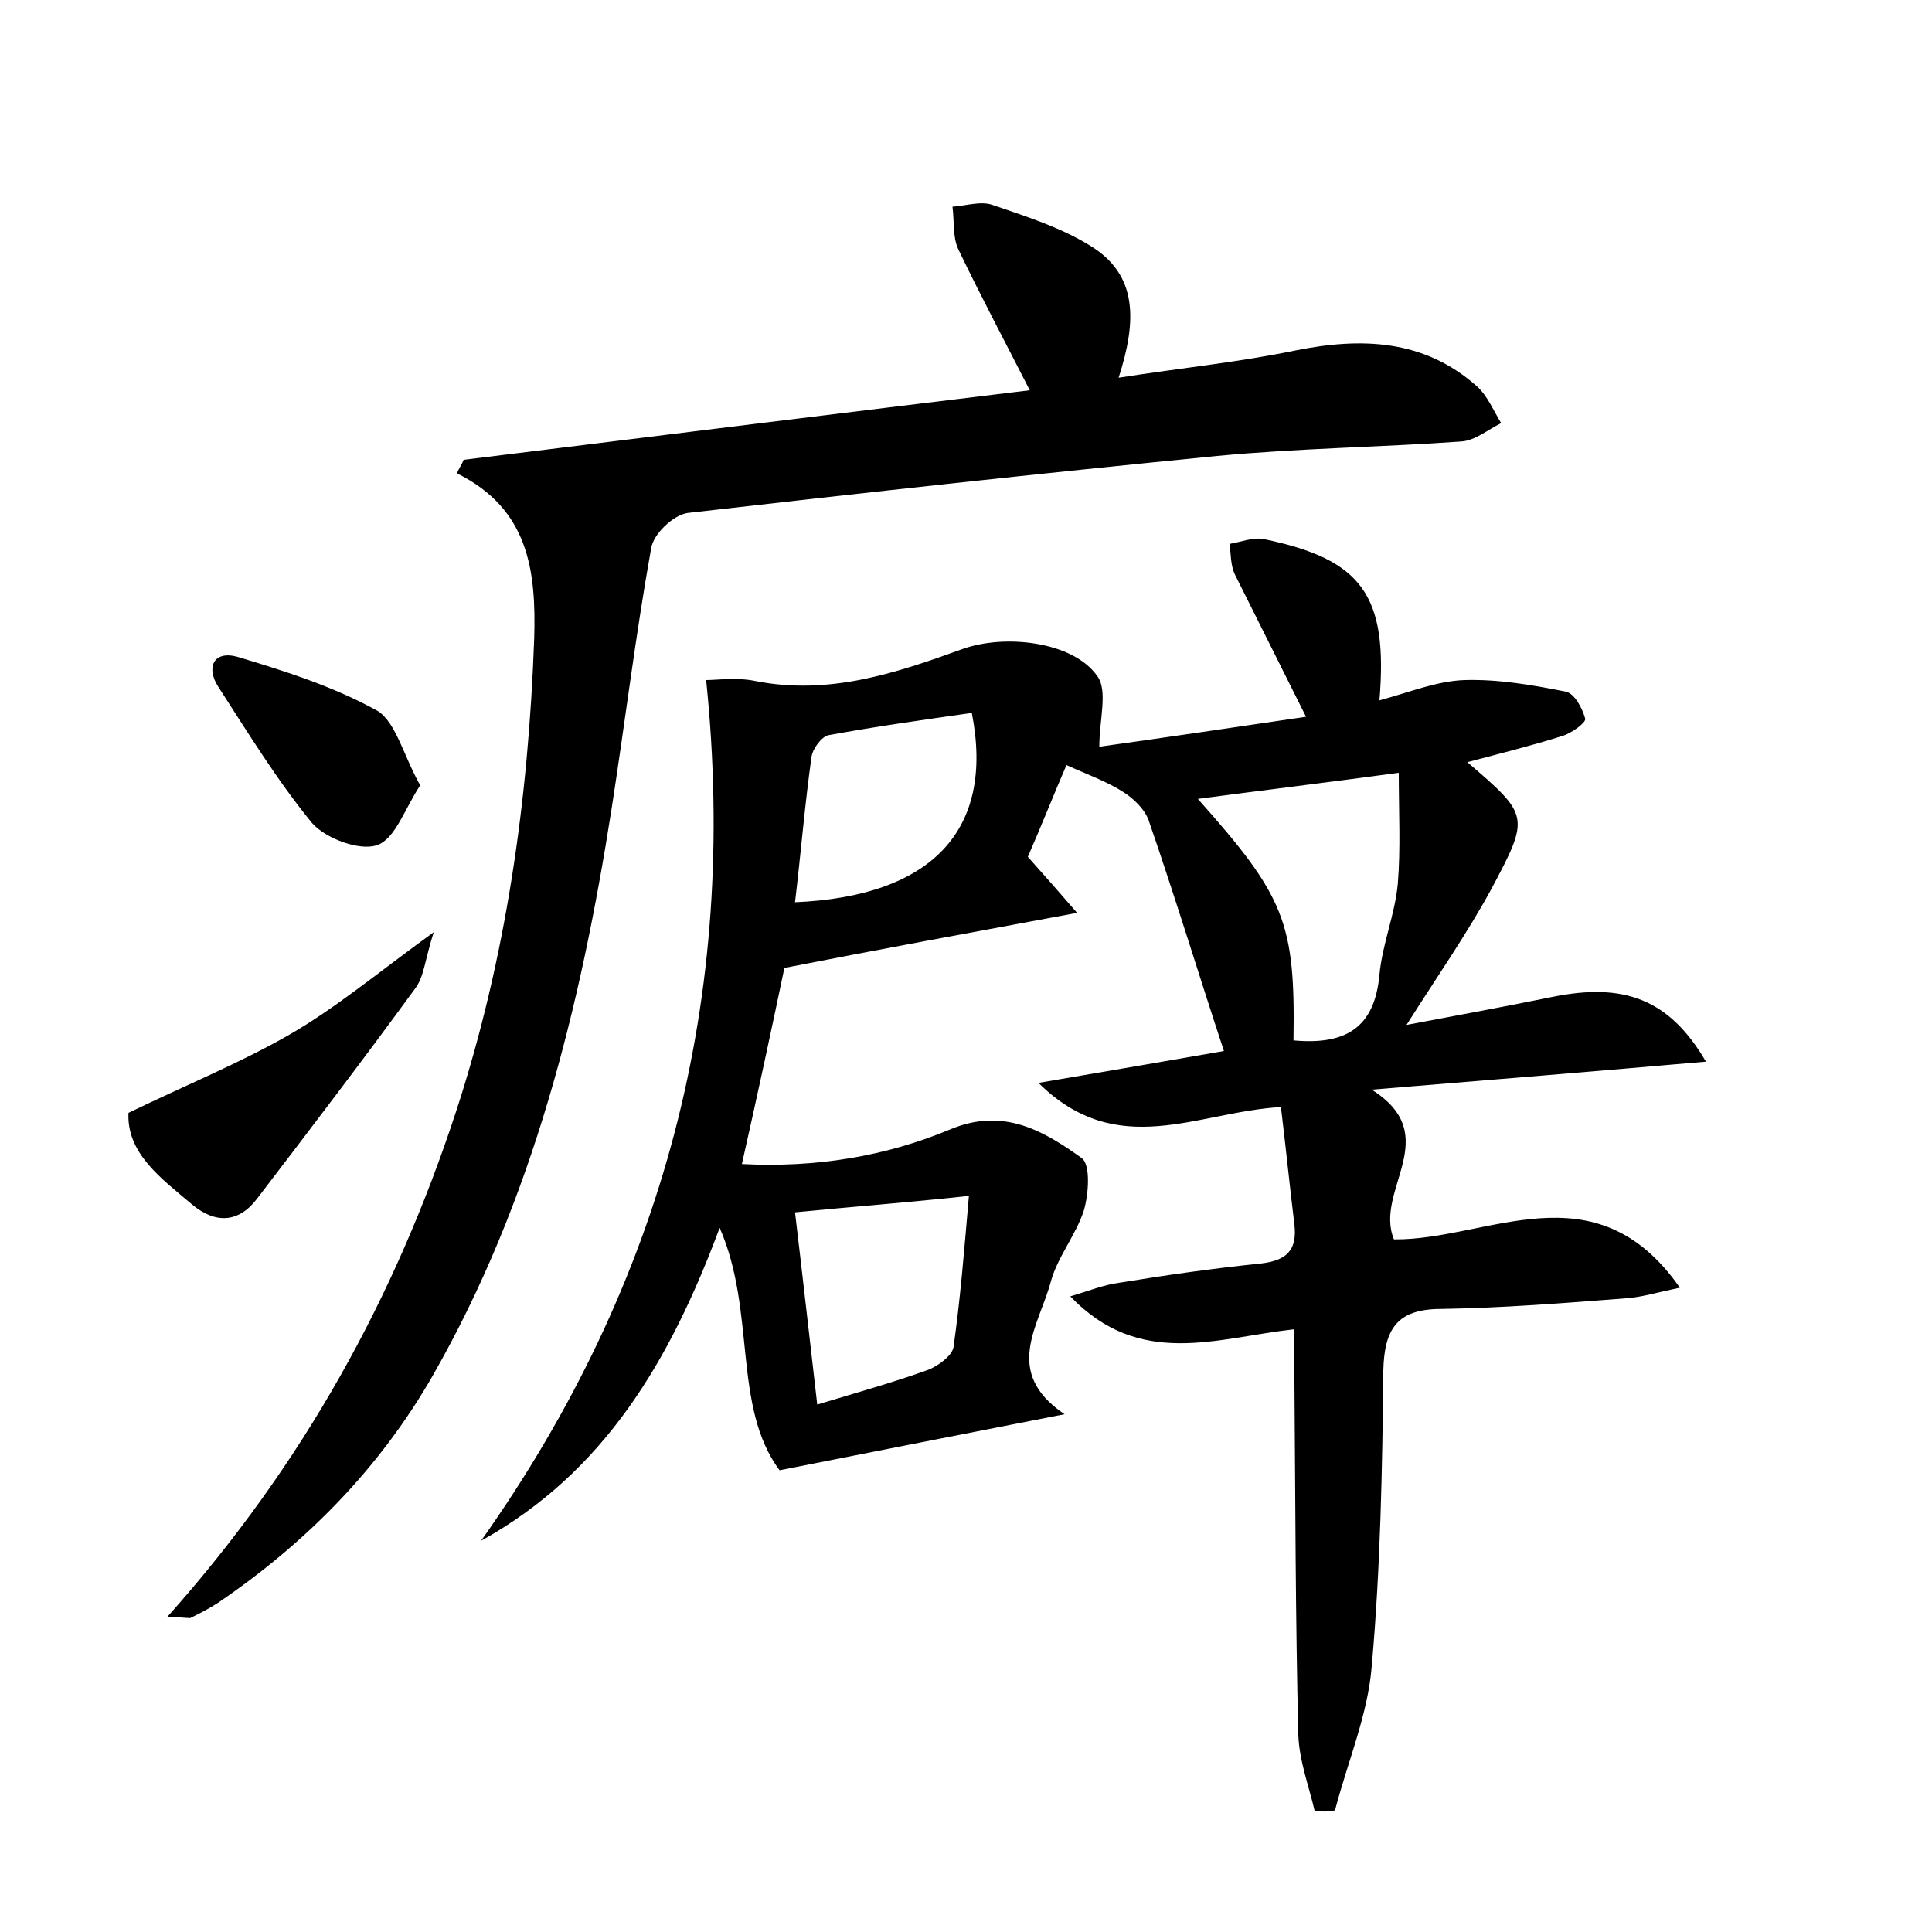 <?xml version="1.0" encoding="utf-8"?>
<!-- Generator: Adobe Illustrator 22.0.0, SVG Export Plug-In . SVG Version: 6.00 Build 0)  -->
<svg version="1.1" id="图层_1" xmlns="http://www.w3.org/2000/svg" xmlns:xlink="http://www.w3.org/1999/xlink" x="0px" y="0px"
	 viewBox="0 0 200 200" style="enable-background:new 0 0 200 200;" xml:space="preserve">
<style type="text/css">
	.st0{fill:#FFFFFF;}
</style>
<g>
	
	<path d="M136.1,187.5c-0.6-2.6-1.6-5.2-1.7-7.9c-0.3-12.2-0.3-24.3-0.4-36.5c0-1.7,0-3.4,0-5.5c-8.1,0.9-16,4.1-23.2-3.4
		c2-0.6,3.5-1.2,5-1.4c4.9-0.8,9.8-1.5,14.7-2c2.6-0.3,3.8-1.3,3.5-4c-0.5-4.1-0.9-8.1-1.4-12.2c-8.7,0.5-16.9,5.6-25.1-2.5
		c7.1-1.2,13.4-2.3,19.2-3.3c-2.7-8.2-5.1-16.1-7.8-23.9c-0.4-1.1-1.5-2.2-2.6-2.9c-1.7-1.1-3.7-1.8-5.9-2.8c-1.3,3-2.6,6.3-4,9.5
		c1.7,1.9,3.2,3.6,5.1,5.8c-10.8,2-20.6,3.8-30.3,5.7c-1.4,6.7-2.8,13.2-4.4,20.3c7.7,0.4,14.9-0.8,21.6-3.6c5.5-2.3,9.7,0.2,13.6,3
		c0.9,0.7,0.7,3.7,0.2,5.4c-0.8,2.5-2.7,4.8-3.4,7.3c-1.2,4.6-5.1,9.4,1.4,13.8c-10.2,2-19.4,3.8-29.5,5.8
		c-4.9-6.6-2.4-16.4-6.2-25.1c-5.1,13.7-11.9,25.3-24.7,32.4c18.9-26.7,26.7-56.1,23.3-89.1c1.1,0,3.2-0.3,5.1,0.1
		c7.6,1.5,14.5-0.8,21.4-3.3c4.4-1.6,11.5-0.8,14,2.8c1.1,1.5,0.2,4.5,0.2,7.3c6.5-0.9,13.9-2,21.4-3.1c-2.6-5.2-5-10-7.4-14.8
		c-0.4-0.9-0.4-2.1-0.5-3.1c1.2-0.2,2.4-0.7,3.5-0.5c10.2,2.1,12.9,5.8,12,16.7c3-0.8,5.9-2,8.8-2.1c3.5-0.1,7,0.5,10.5,1.2
		c0.9,0.2,1.7,1.7,2,2.8c0.1,0.4-1.4,1.5-2.4,1.8c-3.2,1-6.4,1.8-9.8,2.7c6.4,5.5,6.5,5.6,2.5,13.1c-2.5,4.6-5.5,8.9-8.8,14.1
		c5.3-1,10.2-1.9,15.1-2.9c7.4-1.5,12.1,0.2,15.9,6.7c-11.5,1-22.4,1.9-34.6,2.9c7.6,4.8,0.2,10.4,2.3,15.5c9.7,0.1,20.8-7.6,29.6,5
		c-2.4,0.5-4,1-5.6,1.1c-6.4,0.5-12.8,1-19.1,1.1c-4.6,0-5.9,2.1-6,6.4c-0.1,10.2-0.3,20.5-1.2,30.6c-0.4,5-2.5,9.9-3.8,14.9
		C137.5,187.6,136.8,187.5,136.1,187.5z M133.9,107.7c5.4,0.5,8.4-1.3,8.9-6.8c0.3-3.2,1.6-6.2,1.9-9.4c0.3-3.7,0.1-7.4,0.1-11.5
		c-7.4,1-14,1.8-20.8,2.7C133,92.8,134.1,95.5,133.9,107.7z M82.3,125.5c0.8,6.7,1.5,13,2.3,19.9c4.3-1.3,7.9-2.3,11.5-3.6
		c1-0.4,2.4-1.4,2.6-2.3c0.7-4.9,1.1-9.9,1.6-15.7C93.8,124.5,88.4,124.9,82.3,125.5z M100.6,73.8c-4.9,0.7-9.9,1.4-14.8,2.3
		c-0.7,0.1-1.7,1.4-1.8,2.3c-0.7,5-1.1,10-1.7,15C96.4,92.8,103,86,100.6,73.8z"/>
	<path d="M17.3,167.4c14.1-15.8,23.6-33.1,29.9-52.3c5.2-15.9,7.5-32.3,8.1-49c0.2-6.9-0.5-13.4-8-17.1c0.2-0.5,0.5-0.9,0.7-1.4
		c19.4-2.4,38.8-4.8,58.6-7.2c-2.6-5.1-5.1-9.8-7.4-14.6c-0.6-1.3-0.4-2.9-0.6-4.4c1.4-0.1,2.9-0.6,4.1-0.2c3.5,1.2,7,2.3,10.1,4.2
		c5,3,4.9,7.8,3,13.7c6.4-1,12.4-1.6,18.2-2.8c6.9-1.4,13.4-1.2,18.9,3.7c1.1,1,1.7,2.5,2.5,3.8c-1.4,0.7-2.7,1.8-4.1,1.9
		c-8.4,0.6-16.9,0.7-25.3,1.5c-18.3,1.8-36.5,3.8-54.8,5.9c-1.5,0.2-3.6,2.2-3.8,3.7c-1.6,8.9-2.7,18-4.1,27
		c-3.2,20.4-8.1,40.4-18.5,58.6c-5.5,9.6-13.1,17.3-22.2,23.5c-0.9,0.6-1.9,1.1-2.9,1.6C19.2,167.5,18.7,167.4,17.3,167.4z"/>
	<path d="M44.9,96.5c-0.9,2.8-1,4.6-1.9,5.8c-5.4,7.4-10.9,14.6-16.4,21.8c-1.9,2.5-4.3,2.6-6.7,0.6c-3.2-2.7-6.8-5.3-6.6-9.5
		c6-2.9,11.4-5.1,16.5-8C34.7,104.4,39.1,100.7,44.9,96.5z"/>
	<path d="M43.5,81.3c-1.6,2.4-2.6,5.6-4.5,6.2c-1.8,0.6-5.3-0.7-6.7-2.3c-3.6-4.4-6.6-9.3-9.7-14.1c-1.3-2-0.5-3.8,2-3.1
		c5,1.5,10,3.1,14.5,5.6C41,74.8,41.8,78.3,43.5,81.3z"/>
	
	
	
</g>
</svg>
